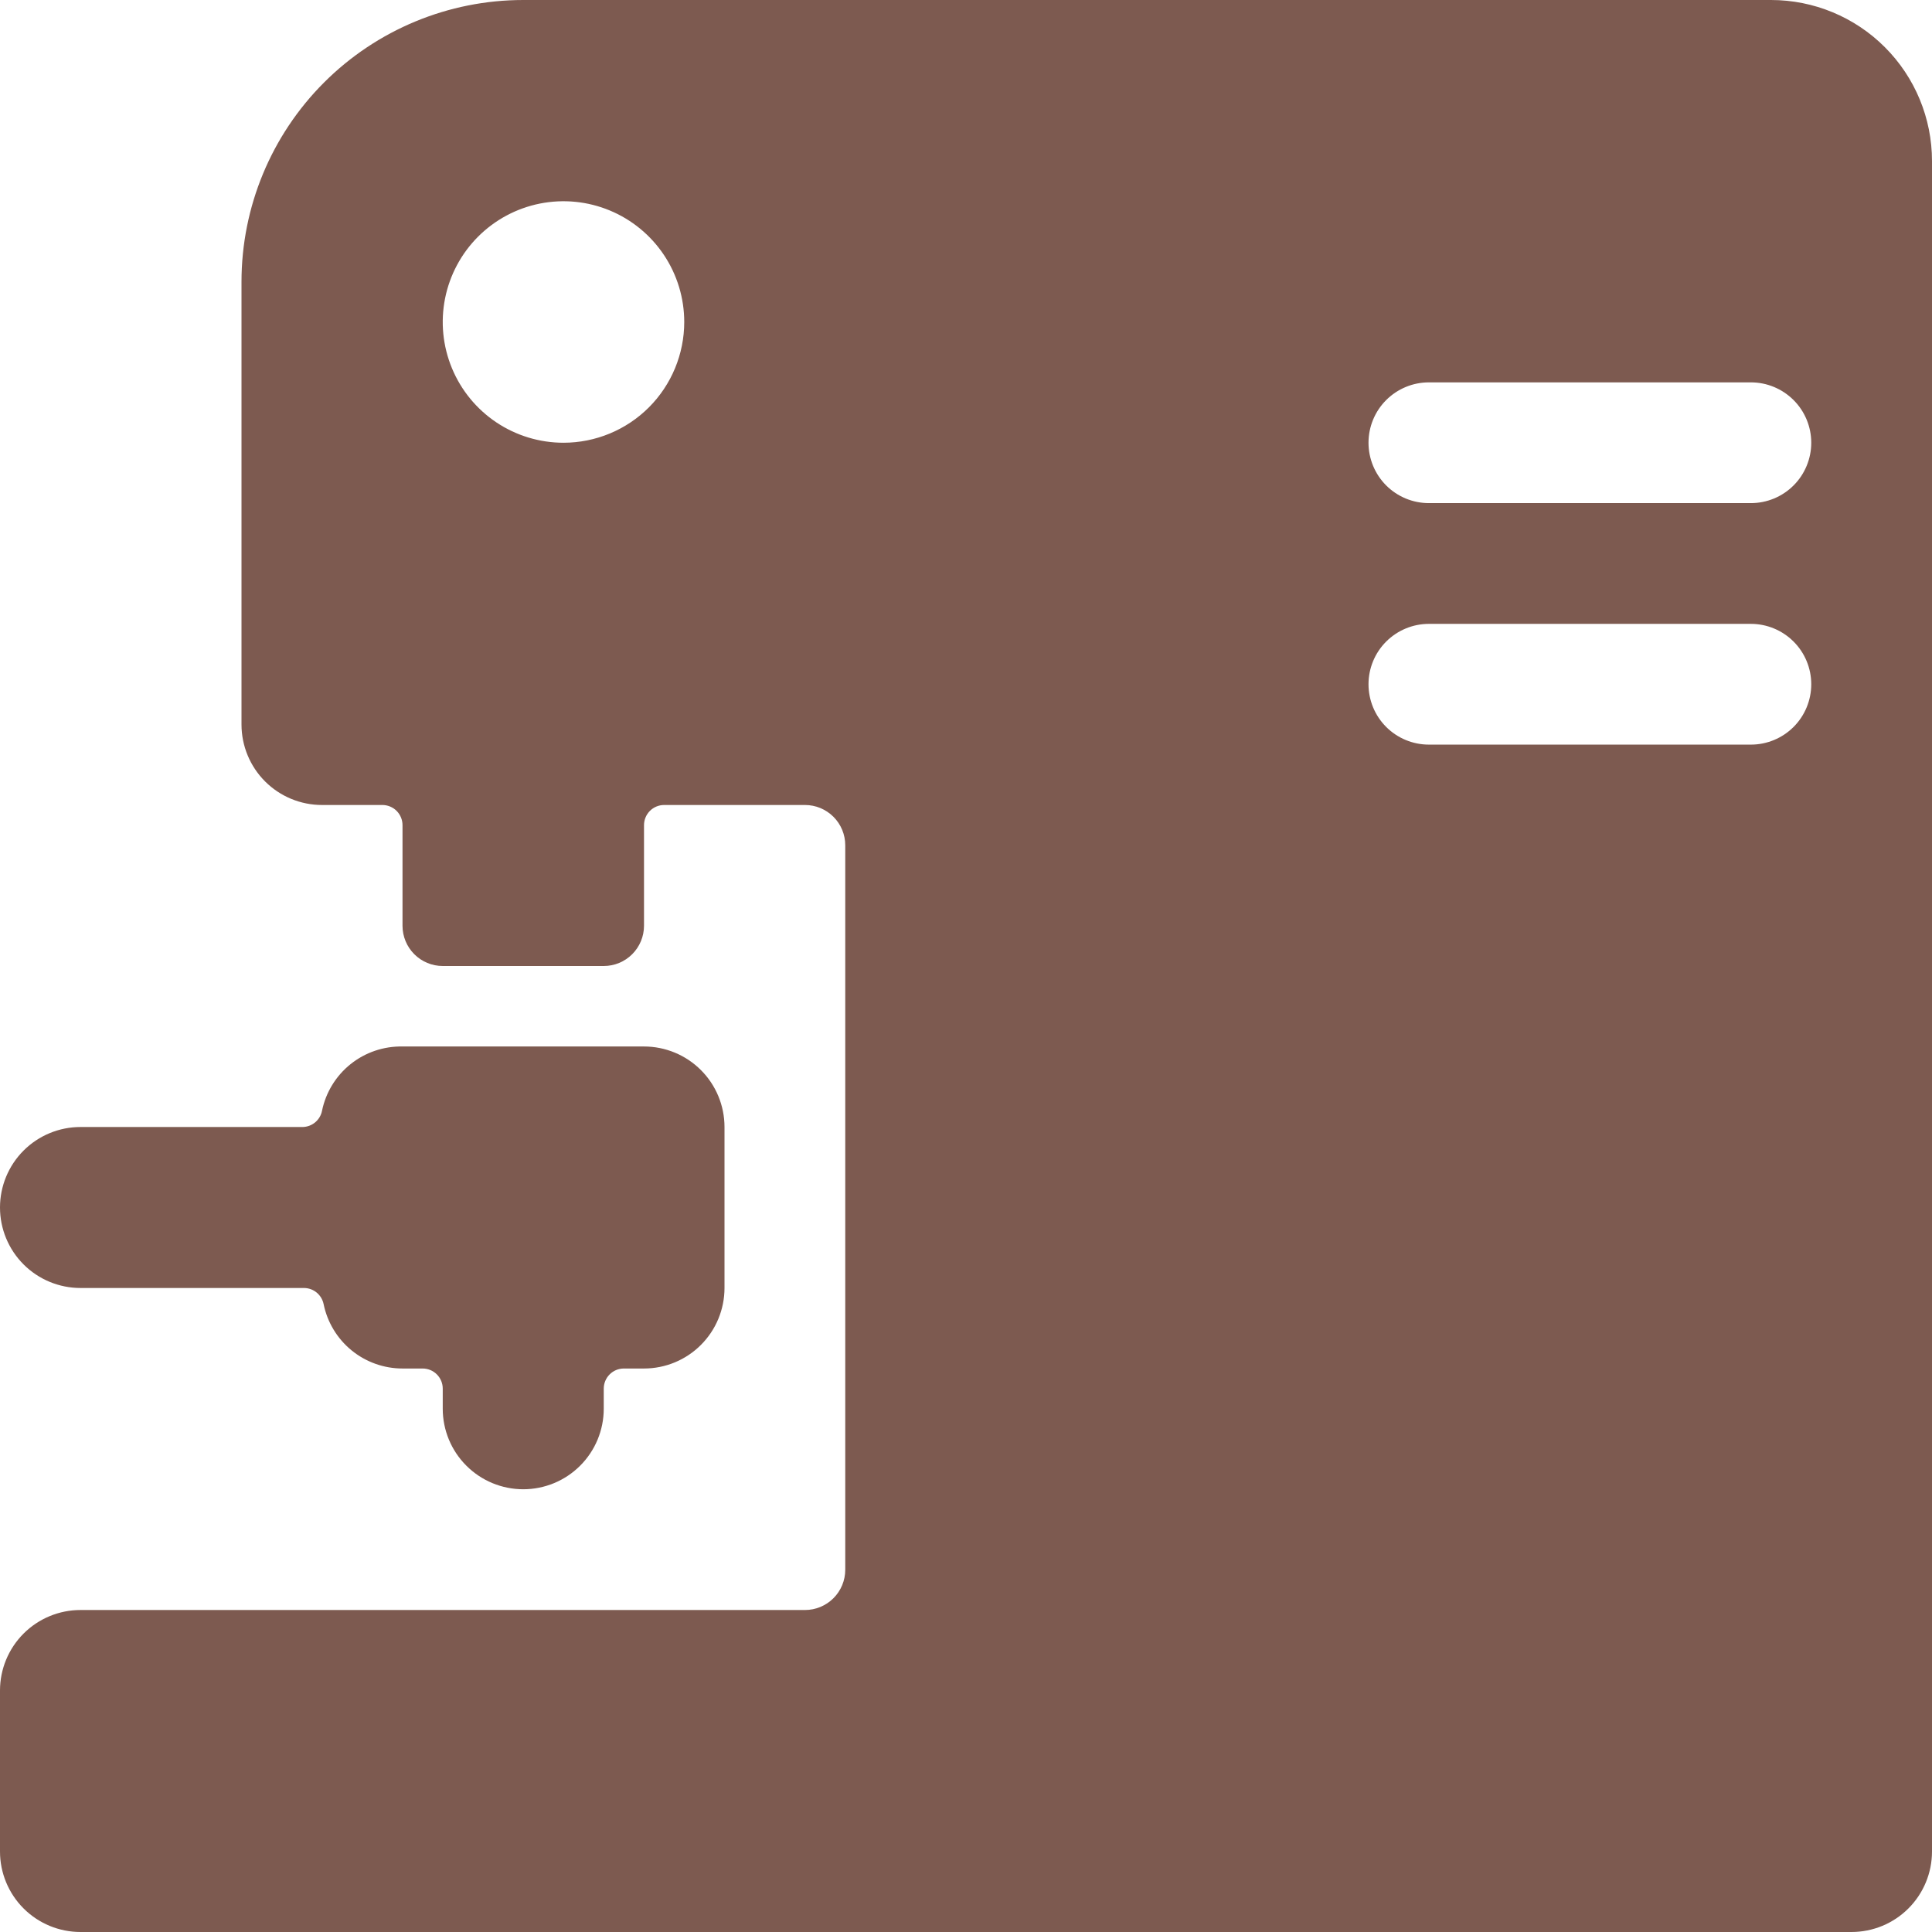 <svg width="80" height="80" viewBox="0 0 80 80" fill="none" xmlns="http://www.w3.org/2000/svg">
<path d="M3.333 53.333H12.6C12.789 53.337 12.972 53.405 13.117 53.526C13.262 53.648 13.362 53.815 13.4 54C13.554 54.753 13.963 55.43 14.558 55.916C15.153 56.401 15.898 56.667 16.667 56.667H17.5C17.721 56.667 17.933 56.754 18.089 56.911C18.245 57.067 18.333 57.279 18.333 57.5V58.333C18.333 59.217 18.684 60.065 19.31 60.69C19.935 61.316 20.783 61.667 21.667 61.667C22.551 61.667 23.399 61.316 24.024 60.69C24.649 60.065 25 59.217 25 58.333V57.5C25 57.279 25.088 57.067 25.244 56.911C25.4 56.754 25.612 56.667 25.833 56.667H26.667C27.551 56.667 28.399 56.316 29.024 55.69C29.649 55.065 30 54.217 30 53.333V46.667C30 45.783 29.649 44.935 29.024 44.31C28.399 43.684 27.551 43.333 26.667 43.333H16.667C15.887 43.318 15.126 43.576 14.517 44.063C13.908 44.55 13.489 45.236 13.333 46C13.296 46.185 13.196 46.352 13.05 46.474C12.905 46.595 12.723 46.663 12.533 46.667H3.333C2.449 46.667 1.601 47.018 0.976 47.643C0.351 48.268 0 49.116 0 50C0 50.884 0.351 51.732 0.976 52.357C1.601 52.982 2.449 53.333 3.333 53.333Z" fill="#7D5A50"/>
<path d="M73.333 0H21.667C18.573 0 15.605 1.229 13.417 3.417C11.229 5.605 10 8.572 10 11.667V30C10 30.884 10.351 31.732 10.976 32.357C11.601 32.982 12.449 33.333 13.333 33.333H15.833C16.054 33.333 16.266 33.421 16.423 33.577C16.579 33.734 16.667 33.946 16.667 34.167V38.333C16.667 38.775 16.842 39.199 17.155 39.512C17.467 39.824 17.891 40 18.333 40H25C25.442 40 25.866 39.824 26.178 39.512C26.491 39.199 26.667 38.775 26.667 38.333V34.167C26.667 33.946 26.755 33.734 26.911 33.577C27.067 33.421 27.279 33.333 27.5 33.333H33.333C33.775 33.333 34.199 33.509 34.512 33.822C34.824 34.134 35 34.558 35 35V65C35 65.442 34.824 65.866 34.512 66.178C34.199 66.491 33.775 66.667 33.333 66.667H3.333C2.449 66.667 1.601 67.018 0.976 67.643C0.351 68.268 0 69.116 0 70L0 76.667C0 77.551 0.351 78.399 0.976 79.024C1.601 79.649 2.449 80 3.333 80H76.667C77.551 80 78.399 79.649 79.024 79.024C79.649 78.399 80 77.551 80 76.667V6.667C80 4.899 79.298 3.203 78.047 1.953C76.797 0.702 75.101 0 73.333 0ZM23.333 18.333C22.344 18.333 21.378 18.04 20.555 17.491C19.733 16.941 19.092 16.16 18.714 15.247C18.335 14.333 18.236 13.328 18.429 12.358C18.622 11.388 19.099 10.497 19.798 9.798C20.497 9.099 21.388 8.622 22.358 8.429C23.328 8.236 24.333 8.335 25.247 8.714C26.16 9.092 26.941 9.733 27.491 10.556C28.04 11.378 28.333 12.344 28.333 13.333C28.333 14.659 27.806 15.931 26.869 16.869C25.931 17.806 24.659 18.333 23.333 18.333ZM72.5 30.833H59.167C58.504 30.833 57.868 30.57 57.399 30.101C56.93 29.632 56.667 28.996 56.667 28.333C56.667 27.67 56.93 27.034 57.399 26.566C57.868 26.097 58.504 25.833 59.167 25.833H72.5C73.163 25.833 73.799 26.097 74.268 26.566C74.737 27.034 75 27.67 75 28.333C75 28.996 74.737 29.632 74.268 30.101C73.799 30.57 73.163 30.833 72.5 30.833ZM72.5 20.833H59.167C58.504 20.833 57.868 20.57 57.399 20.101C56.93 19.632 56.667 18.996 56.667 18.333C56.667 17.67 56.93 17.034 57.399 16.566C57.868 16.097 58.504 15.833 59.167 15.833H72.5C73.163 15.833 73.799 16.097 74.268 16.566C74.737 17.034 75 17.67 75 18.333C75 18.996 74.737 19.632 74.268 20.101C73.799 20.57 73.163 20.833 72.5 20.833Z" fill="#7D5A50"/>
</svg>
